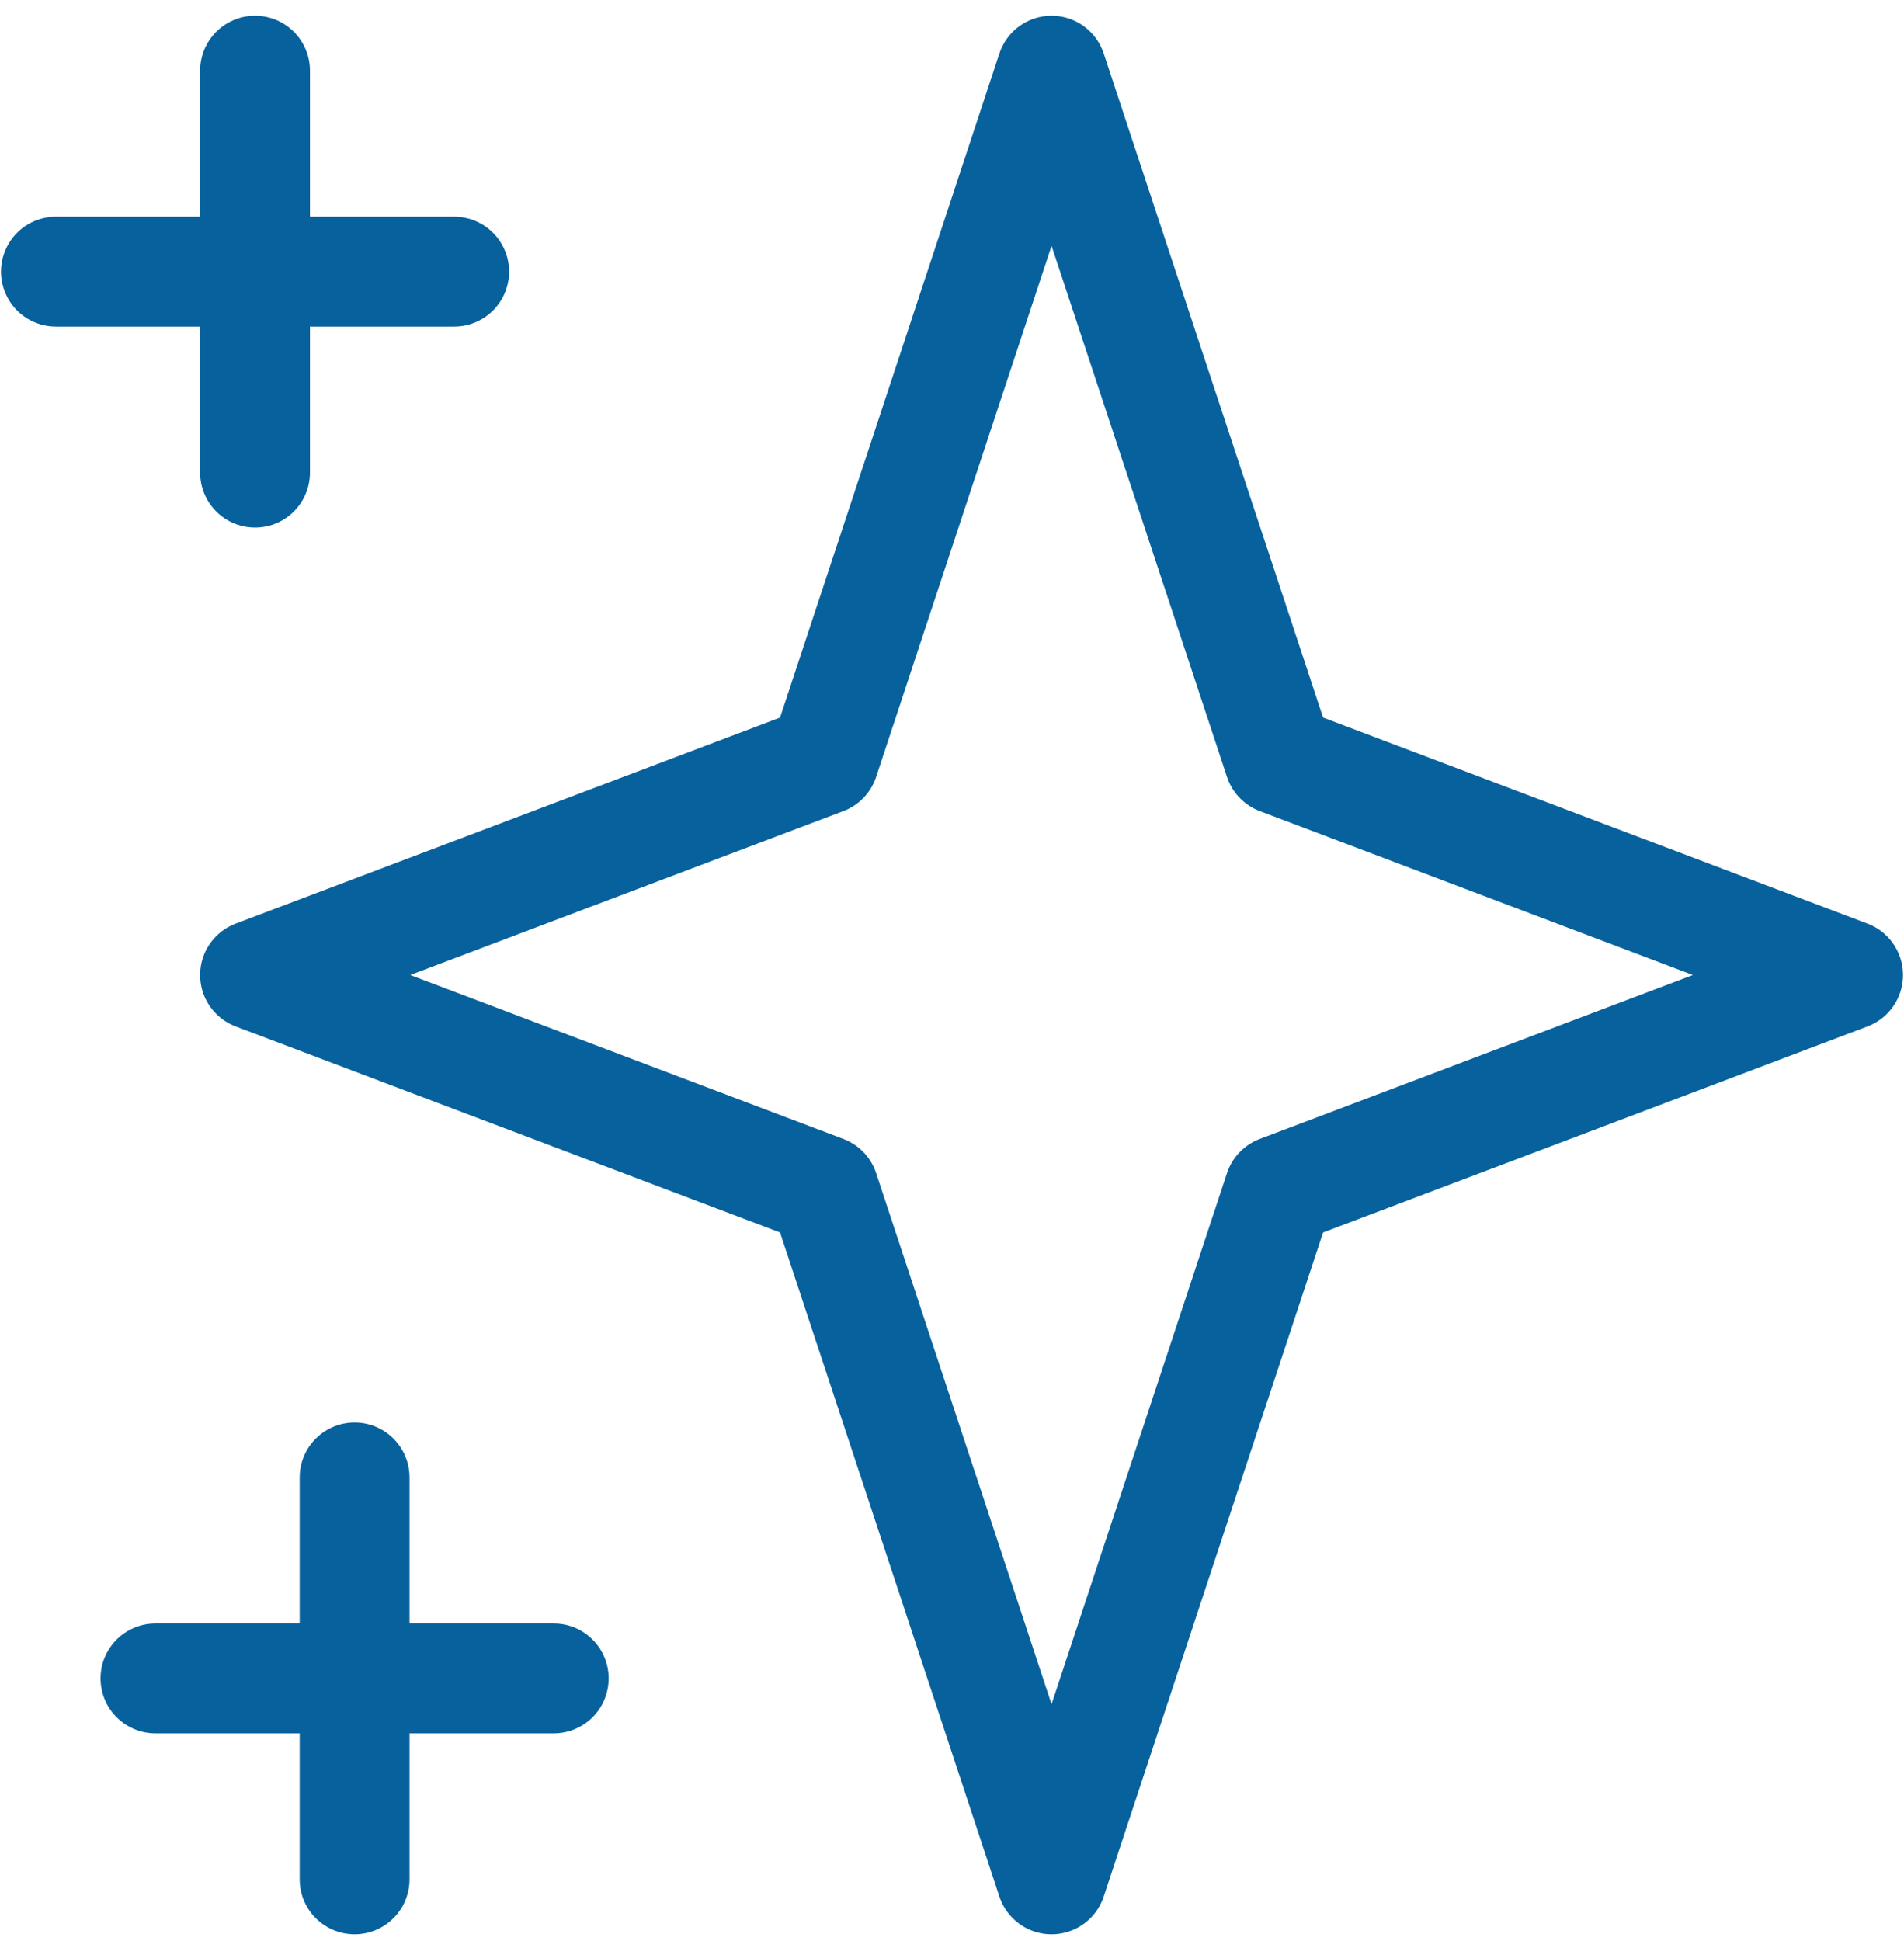 <svg width="104" height="106" viewBox="0 0 104 106" fill="none" xmlns="http://www.w3.org/2000/svg">
<path d="M13.931 3.859L13.931 25.808M3.054 14.834L24.808 14.834M19.369 80.682L19.369 102.631M8.492 91.656L30.246 91.656M57.438 3.859L69.869 41.486L100.946 53.245L69.869 65.004L57.438 102.631L45.008 65.004L13.931 53.245L45.008 41.486L57.438 3.859Z" stroke="#07619D" stroke-width="6" stroke-linecap="round" stroke-linejoin="round"/>
</svg>
